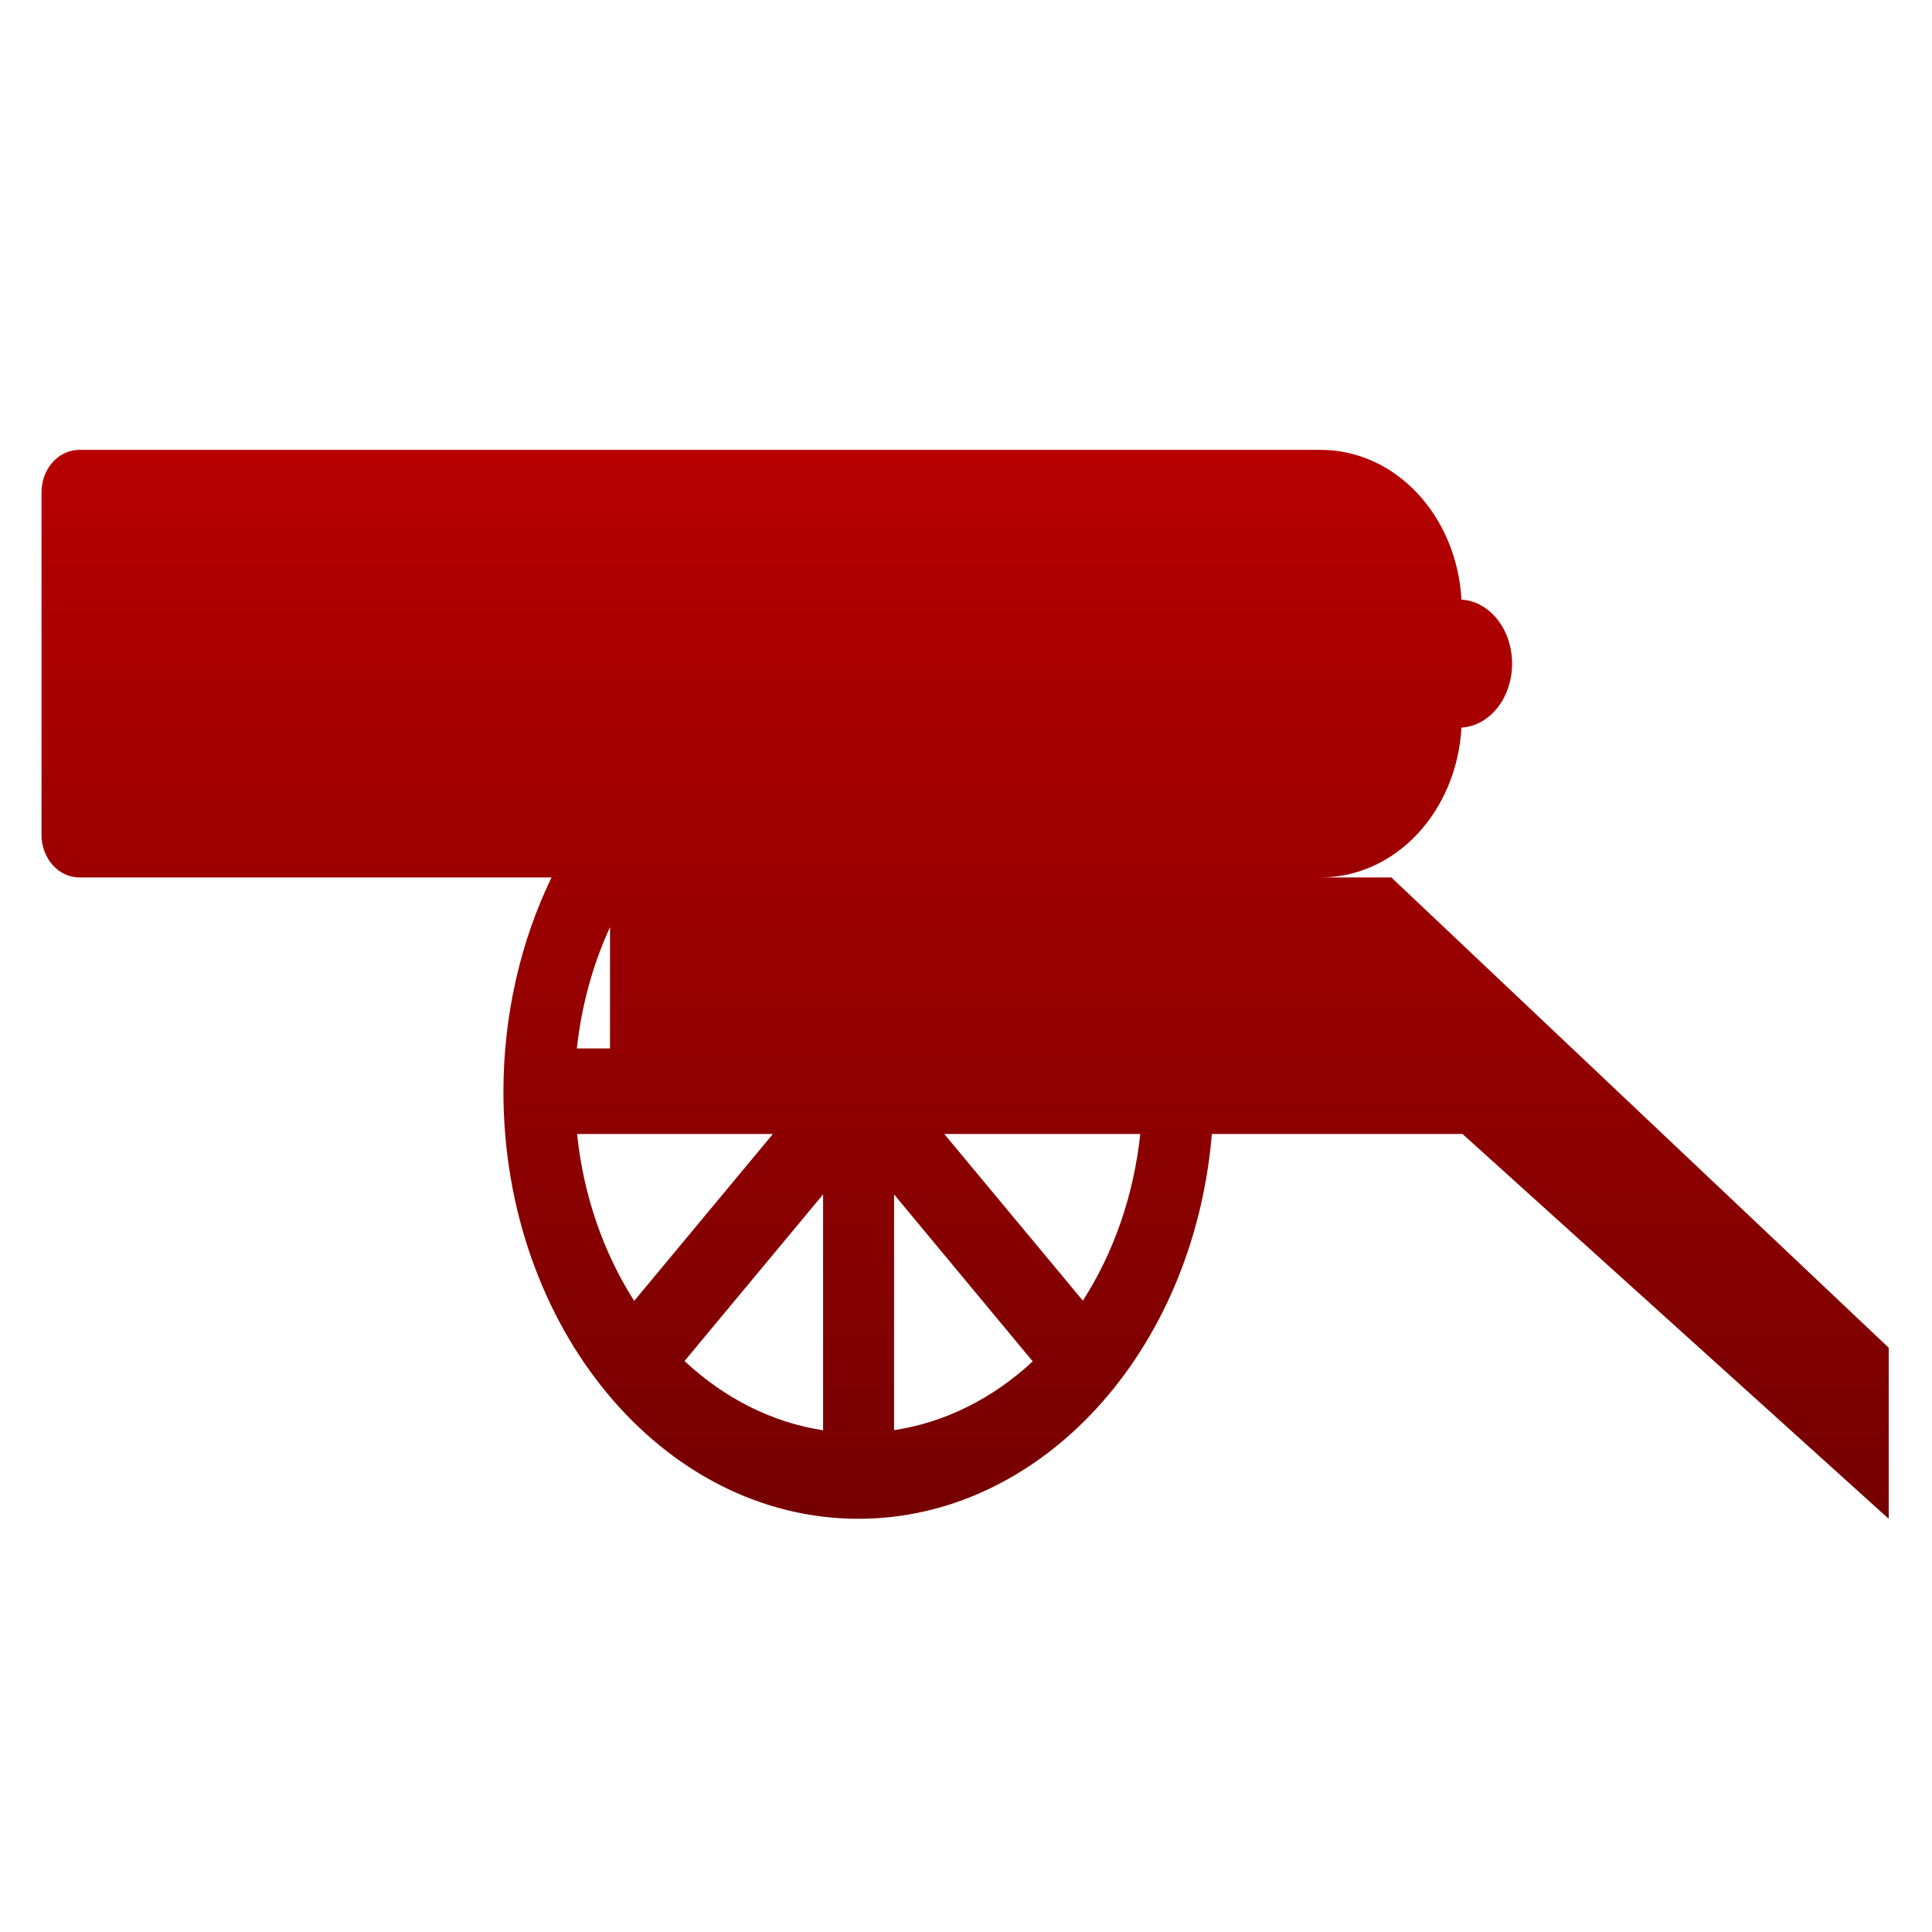 <svg xmlns="http://www.w3.org/2000/svg" xmlns:xlink="http://www.w3.org/1999/xlink" width="64" height="64" viewBox="0 0 64 64" version="1.1"><defs><linearGradient id="linear0" gradientUnits="userSpaceOnUse" x1="0" y1="0" x2="0" y2="1" gradientTransform="matrix(62.244,0,0,44.143,0.02,10.277)"><stop offset="0" style="stop-color:#bf0000;stop-opacity:1;"/><stop offset="1" style="stop-color:#6e0000;stop-opacity:1;"/></linearGradient></defs><g id="surface1"><path style=" stroke:none;fill-rule:nonzero;fill:url(#linear0);" d="M 2.629 14.902 C 1.934 14.902 1.375 15.531 1.375 16.316 L 1.375 27.652 C 1.375 28.434 1.934 29.066 2.629 29.066 L 18.27 29.066 C 17.23 31.215 16.68 33.66 16.676 36.148 C 16.676 43.973 21.941 50.312 28.441 50.312 C 34.48 50.309 39.535 44.801 40.145 37.566 L 48.449 37.566 L 62.566 50.312 L 62.566 44.645 L 46.09 29.066 L 43.738 29.066 C 46.242 29.066 48.254 26.879 48.414 24.102 C 49.352 24.047 50.09 23.117 50.09 21.984 C 50.09 20.848 49.352 19.922 48.414 19.863 C 48.254 17.09 46.242 14.902 43.738 14.902 L 2.629 14.902 M 20.207 30.715 L 20.207 34.73 L 19.109 34.73 C 19.262 33.324 19.633 31.961 20.207 30.715 M 19.117 37.566 L 25.602 37.566 L 21.008 43.094 C 19.98 41.484 19.324 39.578 19.117 37.566 M 31.281 37.566 L 37.773 37.566 C 37.559 39.578 36.902 41.484 35.871 43.086 L 31.281 37.566 M 27.266 39.566 L 27.266 47.379 C 25.594 47.125 24.008 46.332 22.676 45.086 L 27.266 39.566 M 29.617 39.566 L 34.211 45.098 C 32.875 46.336 31.289 47.125 29.617 47.375 Z M 29.617 39.566 "/></g></svg>
